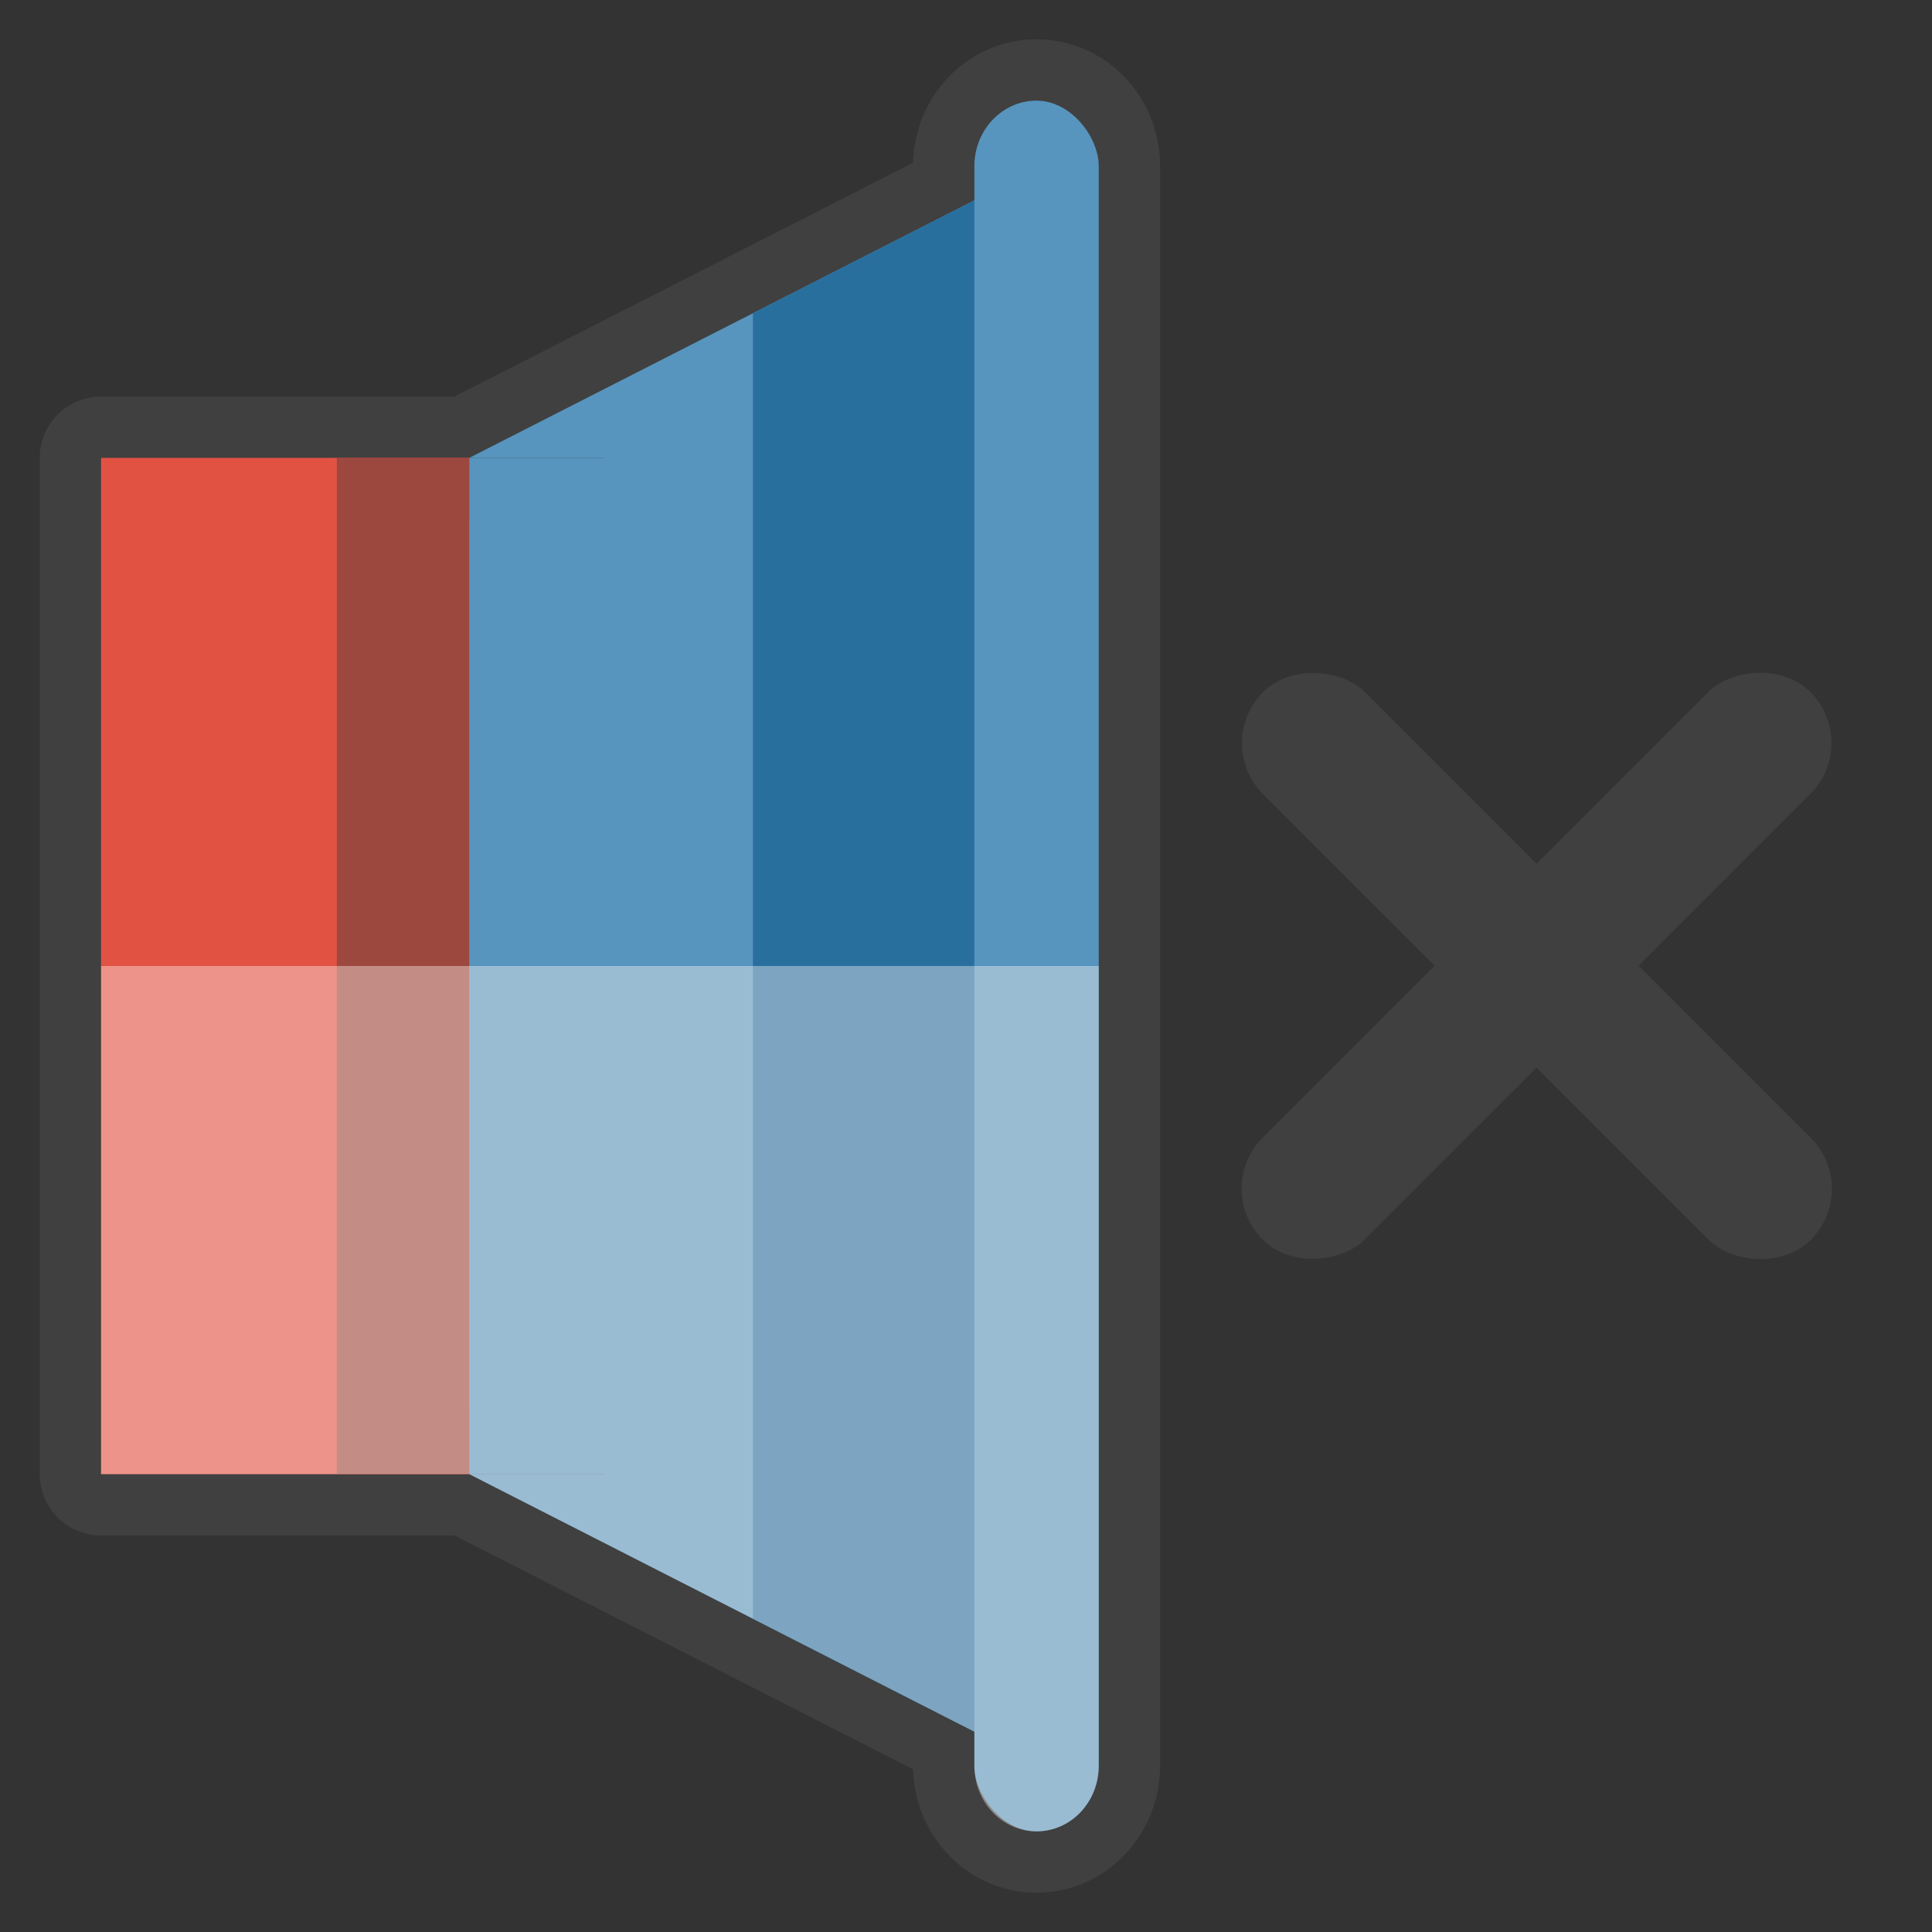 <?xml version="1.0" encoding="UTF-8" standalone="no"?>
<!-- Created with Inkscape (http://www.inkscape.org/) -->

<svg
   xmlns:dc="http://purl.org/dc/elements/1.1/"
   xmlns:cc="http://creativecommons.org/ns#"
   xmlns:rdf="http://www.w3.org/1999/02/22-rdf-syntax-ns#"
   xmlns:svg="http://www.w3.org/2000/svg"
   xmlns="http://www.w3.org/2000/svg"
   xmlns:sodipodi="http://sodipodi.sourceforge.net/DTD/sodipodi-0.dtd"
   xmlns:inkscape="http://www.inkscape.org/namespaces/inkscape"
   width="50mm"
   height="50mm"
   viewBox="0 0 177.165 177.165"
   id="svg2"
   version="1.1"
   inkscape:version="0.92.4 (5da689c313, 2019-01-14)"
   sodipodi:docname="sound_mute.svg">
  <rect x="0" y="0" width="177.165" height="177.165" fill="#333333" stroke="none"/>
  <defs
     id="defs4" />
  <sodipodi:namedview
     id="base"
     pagecolor="#ffffff"
     bordercolor="#666666"
     borderopacity="1.0"
     inkscape:pageopacity="0.0"
     inkscape:pageshadow="2"
     inkscape:zoom="2.8"
     inkscape:cx="93.798181"
     inkscape:cy="98.966834"
     inkscape:document-units="px"
     inkscape:current-layer="layer2"
     showgrid="false"
     inkscape:showpageshadow="false"
     borderlayer="false"
     inkscape:snap-intersection-paths="true"
     inkscape:object-paths="true"
     inkscape:snap-smooth-nodes="true"
     inkscape:object-nodes="true"
     inkscape:snap-midpoints="true"
     inkscape:snap-nodes="true"
     inkscape:window-width="1366"
     inkscape:window-height="705"
     inkscape:window-x="-8"
     inkscape:window-y="-8"
     inkscape:window-maximized="1"
     inkscape:snap-object-midpoints="true"
     inkscape:snap-bbox="true"
     inkscape:bbox-nodes="true"
     inkscape:snap-bbox-edge-midpoints="true"
     inkscape:snap-bbox-midpoints="true"
     inkscape:bbox-paths="true"
     inkscape:snap-center="true"
     inkscape:snap-others="true"
     inkscape:snap-global="true" />
  <g
     inkscape:groupmode="layer"
     id="layer2"
     inkscape:label="Layer 2"
     style="display:inline">
    <path
       inkscape:connector-curvature="0"
       id="path4815"
       d="m 95.053,9.229 c -3.159,0 -5.702,2.683 -5.702,6.013 v 3.129 L 69.041,28.726 43.029,41.987 H 9.27 V 135.178 H 43.029 l 26.012,13.261 20.31,10.355 v 3.131 c 0,3.33 2.543,6.011 5.702,6.011 3.159,0 5.702,-2.681 5.702,-6.011 V 15.243 c 0,-3.33 -2.543,-6.013 -5.702,-6.013 z"
       style="fill:#5795be;fill-opacity:1;stroke:#404040;stroke-width:11.25;stroke-linejoin:round;stroke-miterlimit:4;stroke-dasharray:none;stroke-opacity:1" />
    <rect
       id="rect3825"
       width="33.76"
       height="93.19"
       x="9.269"
       y="41.988"
       style="fill:#e25243;fill-opacity:1;stroke-width:1.091" />
    <path
       style="fill:#5795be;fill-opacity:1;stroke-width:0.321"
       d="M 95.052,15.464 69.04,28.726 43.029,41.988 h 52.023 z"
       id="path3829"
       inkscape:connector-curvature="0" />
    <rect
       id="rect3825-5"
       width="52.023"
       height="93.19"
       x="43.029"
       y="41.988"
       style="fill:#5795be;fill-opacity:1;stroke-width:1.354" />
    <path
       inkscape:connector-curvature="0"
       id="path4654"
       d="M 95.052,161.701 69.04,148.439 43.029,135.178 h 52.023 z"
       style="fill:#5795be;fill-opacity:1;stroke-width:0.321" />
    <rect
       style="fill:#9d483e;fill-opacity:1;stroke-width:0.654"
       y="41.988"
       x="30.884"
       height="93.19"
       width="12.145"
       id="rect4688" />
    <path
       style="fill:#296f9e;fill-opacity:1;stroke-width:0.321"
       d="M 95.052,15.465 69.041,28.725 V 148.44 l 26.01,13.261 V 135.178 41.988 Z"
       id="path4690"
       inkscape:connector-curvature="0" />
    <rect
       style="fill:#5795be;fill-opacity:1;stroke-width:1.719"
       id="rect4671"
       width="11.404"
       height="158.705"
       x="89.35"
       y="9.23"
       ry="6.012" />
    <path
       style="fill:#fff7f6;fill-opacity:0.392;stroke-width:1.091"
       d="M 9.27,88.583 V 135.178 H 43.029 l 26.012,13.261 20.31,10.355 v 3.131 c 0,3.33 2.543,6.011 5.702,6.011 3.159,0 5.702,-2.681 5.702,-6.011 V 88.583 Z"
       id="rect4800"
       inkscape:connector-curvature="0" />
    <g
       id="g4715"
       transform="translate(-87.06,-34.603)">
      <rect
         transform="rotate(-45)"
         ry="6.615"
         rx="6.615"
         y="212.809"
         x="67.496"
         height="71.026"
         width="13.231"
         id="rect4707"
         style="opacity:1;fill:#404040;fill-opacity:1;stroke:none;stroke-width:10.91;stroke-linecap:round;stroke-linejoin:round;stroke-miterlimit:4;stroke-dasharray:none;stroke-opacity:1" />
      <rect
         style="opacity:1;fill:#404040;fill-opacity:1;stroke:none;stroke-width:10.91;stroke-linecap:round;stroke-linejoin:round;stroke-miterlimit:4;stroke-dasharray:none;stroke-opacity:1"
         id="rect4711"
         width="13.231"
         height="71.026"
         x="-254.937"
         y="-109.624"
         rx="6.615"
         ry="6.615"
         transform="matrix(-0.707,-0.707,-0.707,0.707,0,0)" />
    </g>
  </g>
  <g
     inkscape:groupmode="layer"
     id="layer4"
     inkscape:label="Layer 3"
     style="display:none"
     sodipodi:insensitive="true">
    <path
       style="display:inline;fill:#6fa55a;fill-opacity:1;stroke:none;stroke-width:5.699;stroke-miterlimit:4;stroke-dasharray:none;stroke-opacity:1"
       d="m 365.625,-128.861 a 51.562,51.562 0 0 0 -51.562,51.562 51.562,51.562 0 0 0 51.562,51.562 51.562,51.562 0 0 0 51.562,-51.562 51.562,51.562 0 0 0 -51.562,-51.562 z m 0,9.375 a 42.188,42.188 0 0 1 42.188,42.187 42.188,42.188 0 0 1 -42.188,42.188 42.188,42.188 0 0 1 -42.188,-42.188 42.188,42.188 0 0 1 42.188,-42.187 z"
       id="path4728"
       inkscape:connector-curvature="0" />
    <path
       style="display:inline;fill:#6fa55a;fill-opacity:1;stroke:none;stroke-width:3.627;stroke-miterlimit:4;stroke-dasharray:none;stroke-opacity:1"
       d="m 365.625,-110.111 a 32.812,32.812 0 0 0 -32.812,32.812 32.812,32.812 0 0 0 32.812,32.813 32.812,32.812 0 0 0 32.812,-32.813 32.812,32.812 0 0 0 -32.812,-32.812 z m 0,9.375 a 23.438,23.438 0 0 1 23.438,23.437 23.438,23.438 0 0 1 -23.438,23.438 23.438,23.438 0 0 1 -23.437,-23.438 23.438,23.438 0 0 1 23.437,-23.437 z"
       id="circle4730-6"
       inkscape:connector-curvature="0" />
    <path
       style="display:inline;fill:#6fa55a;fill-opacity:1;stroke:none;stroke-width:10.919;stroke-miterlimit:4;stroke-dasharray:none;stroke-opacity:1"
       d="m 365.625,-147.611 a 70.312,70.312 0 0 0 -70.312,70.312 70.312,70.312 0 0 0 70.312,70.313 70.312,70.312 0 0 0 70.312,-70.313 70.312,70.312 0 0 0 -70.312,-70.312 z m 0,9.375 a 60.937,60.937 0 0 1 60.937,60.937 60.937,60.937 0 0 1 -60.937,60.938 60.937,60.937 0 0 1 -60.938,-60.938 60.937,60.937 0 0 1 60.938,-60.937 z"
       id="path4773"
       inkscape:connector-curvature="0" />
    <g
       style="display:inline"
       id="g5445"
       transform="translate(89.681,242.276)">
      <path
         id="path4782"
         transform="scale(0.937)"
         d="m 308.24,100.783 v 12.365 a 25,25 0 0 1 7.617,17.926 25,25 0 0 1 -7.617,17.945 v 12.354 a 35,35 0 0 0 17.617,-30.299 35,35 0 0 0 -17.617,-30.291 z"
         style="fill:#404040;fill-opacity:1;stroke:none;stroke-width:3.868;stroke-miterlimit:4;stroke-dasharray:none;stroke-opacity:1"
         inkscape:connector-curvature="0" />
      <path
         id="path4780"
         transform="scale(0.937)"
         d="m 308.24,79.035 v 10.639 a 45,45 0 0 1 27.617,41.4 45,45 0 0 1 -27.617,41.447 v 10.68 a 55,55 0 0 0 37.617,-52.127 55,55 0 0 0 -37.617,-52.039 z"
         style="fill:#404040;fill-opacity:1;stroke:none;stroke-width:6.079;stroke-miterlimit:4;stroke-dasharray:none;stroke-opacity:1"
         inkscape:connector-curvature="0" />
      <path
         id="path4784"
         transform="scale(0.937)"
         d="m 308.24,58.25 v 10.273 a 65,65 0 0 1 47.617,62.551 65,65 0 0 1 -47.617,62.598 v 10.199 A 75,75 0 0 0 365.857,131.074 75,75 0 0 0 308.24,58.25 Z"
         style="fill:#404040;fill-opacity:1;stroke:none;stroke-width:11.646;stroke-miterlimit:4;stroke-dasharray:none;stroke-opacity:1"
         inkscape:connector-curvature="0" />
    </g>
    <path
       style="display:inline;fill:#c34343;fill-opacity:1;stroke:none;stroke-width:0.937px;stroke-linecap:butt;stroke-linejoin:miter;stroke-opacity:1"
       d="M 537.054,-8.326 V 90.112 L 593.708,-8.016 Z"
       id="path949"
       inkscape:connector-curvature="0" />
    <path
       inkscape:connector-curvature="0"
       id="path951"
       d="M 512.611,211.425 V 90.112 l 69.82,120.932 z"
       style="display:inline;fill:#c34343;fill-opacity:1;stroke:none;stroke-width:1.155px;stroke-linecap:butt;stroke-linejoin:miter;stroke-opacity:1" />
  </g>
</svg>
